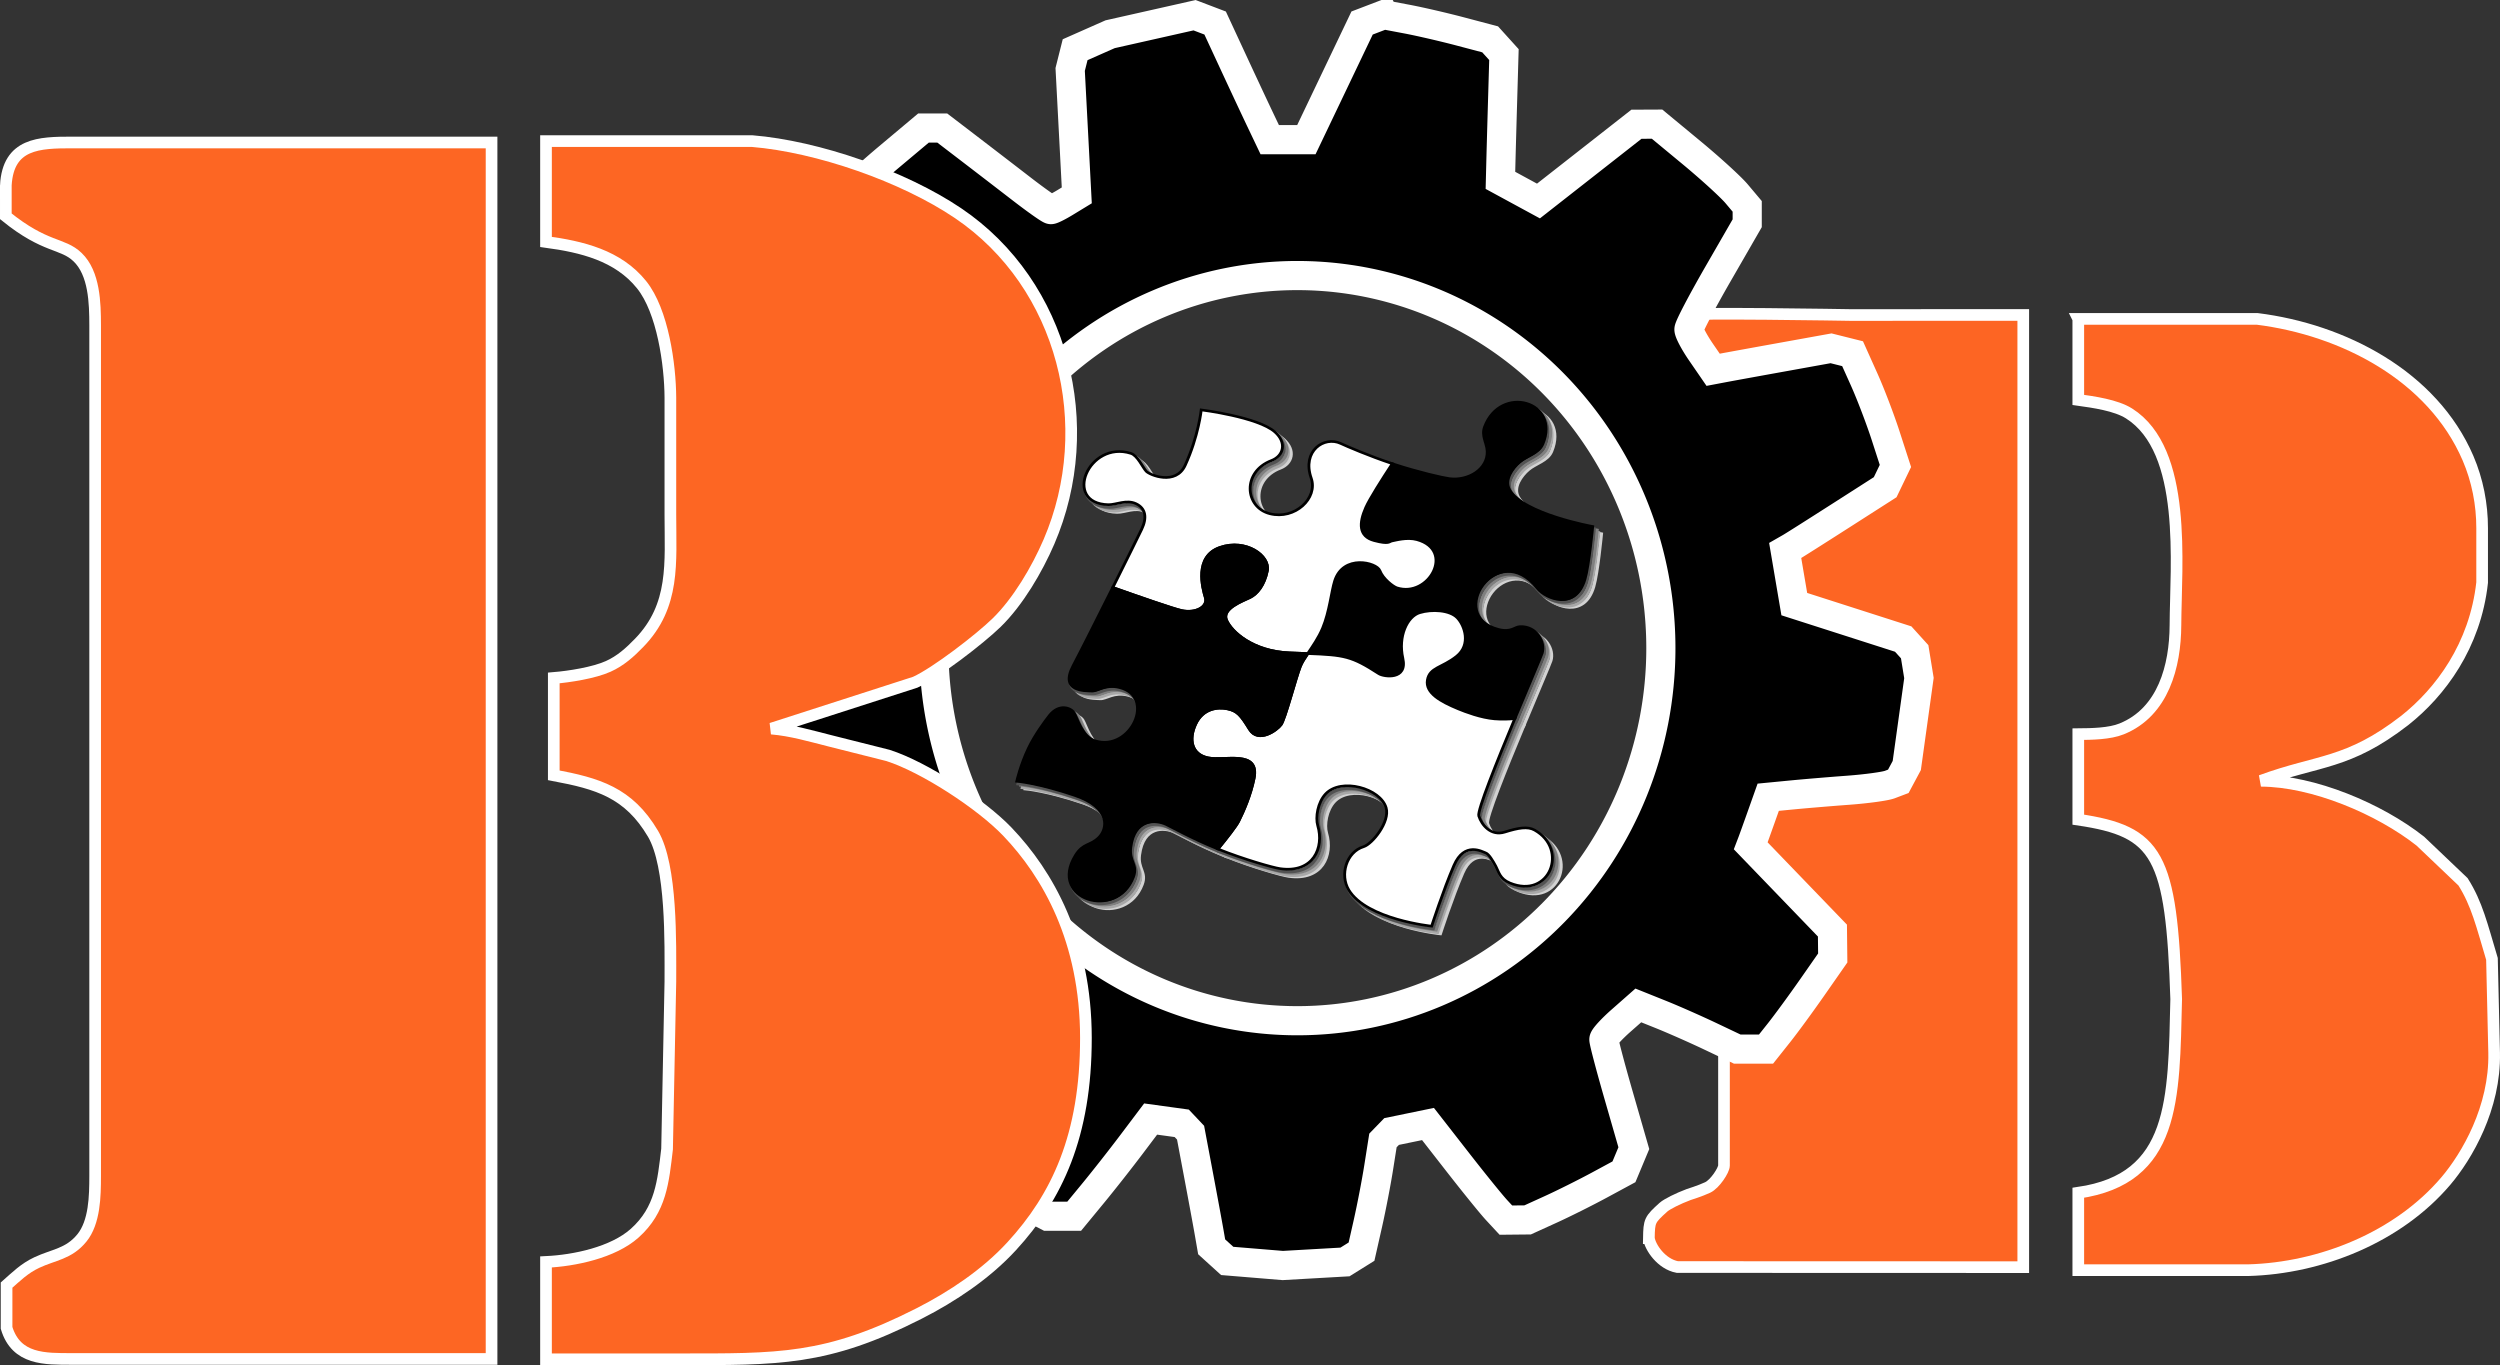 <?xml version="1.0" encoding="UTF-8" standalone="no"?>
<!-- Created with Inkscape (http://www.inkscape.org/) -->

<svg
   xmlns:dc="http://purl.org/dc/elements/1.1/"
   xmlns:cc="http://creativecommons.org/ns#"
   xmlns:rdf="http://www.w3.org/1999/02/22-rdf-syntax-ns#"
   xmlns:svg="http://www.w3.org/2000/svg"
   xmlns="http://www.w3.org/2000/svg"
   xmlns:sodipodi="http://sodipodi.sourceforge.net/DTD/sodipodi-0.dtd"
   xmlns:inkscape="http://www.inkscape.org/namespaces/inkscape"
   sodipodi:docname="BOB_Logo.svg"
   inkscape:version="0.91 r"
   version="1.1"
   id="svg2"
   viewBox="0 0 643.251 351.244"
   height="99.129mm"
   width="181.54mm">
  <rect x="0" y="0" width="643.251" height="351.244" fill="#333333" stroke="none"/>
  <sodipodi:namedview
     inkscape:window-maximized="1"
     inkscape:window-y="0"
     inkscape:window-x="0"
     inkscape:window-height="716"
     inkscape:window-width="1366"
     inkscape:guide-bbox="true"
     showguides="true"
     showgrid="false"
     inkscape:current-layer="layer1"
     inkscape:document-units="px"
     inkscape:cy="449.00883"
     inkscape:cx="449.24113"
     inkscape:zoom="0.50000001"
     inkscape:pageshadow="2"
     inkscape:pageopacity="0"
     borderopacity="1.0"
     bordercolor="#666666"
     pagecolor="#ffffff"
     id="base"
     fit-margin-top="0"
     fit-margin-left="0"
     fit-margin-right="0"
     fit-margin-bottom="0">
    <sodipodi:guide
       id="guide6152"
       orientation="1,0"
       position="858.25,-891.07" />
    <sodipodi:guide
       id="guide6154"
       orientation="0,1"
       position="898.468,-992.157" />
    <sodipodi:guide
       id="guide6168"
       orientation="0,1"
       position="839.772,-893.788" />
    <sodipodi:guide
       id="guide6170"
       orientation="1,0"
       position="762.598,-941.614" />
    <sodipodi:guide
       id="guide6183"
       orientation="1,0"
       position="1111.511,-780.201" />
  </sodipodi:namedview>
  <defs
     id="defs4" />
  <g
     id="layer1"
     inkscape:groupmode="layer"
     inkscape:label="Ebene 1"
     transform="translate(-52.619,-3.526)">
    <g
       id="g4170">
      <g
         id="g6270"
         transform="translate(495.497,-604.886)">
        <path
           inkscape:connector-curvature="0"
           id="Auswahl #11"
           d="m 91.865,690.461 0,20.85 c 3.97,0.56 9.69,1.35 13.07,3.49 15.07,9.53 12,38.81 11.93,54.51 -0.05,10.42 -3.1,22.301 -13.83,26.641 -3.14,1.28 -7.81,1.329 -11.17,1.359 l 0,22 c 20.49,3.027 23.982,8.953 25.191,46.184 -0.617,26.005 -0.278,46.196 -25.191,49.816 l 0,19.92 43.719,0 c 18.66,-0.5 38.56,-8.48 50.84,-22.92 5.419,-6.363 12.744,-18.893 12.441,-33 l -0.561,-24.17 c -2.596,-8.671 -3.856,-14.163 -7.439,-19.83 l -11,-10.48 c -10.53,-8.3 -27.53,-15.48 -41,-15.52 14.8,-5.45 22.28,-4.129 37,-15.529 9.133,-7.231 18.114,-19.182 19.91,-35.471 l 0,-14 c 0.01,-6.16 -1.201,-12.34 -3.631,-18 -9.12,-21.2 -32.109,-33.08 -54.279,-35.85 l -46,0 z"
           style="fill:#fd6523;fill-opacity:1;stroke:#ffffff;stroke-width:3;stroke-miterlimit:4;stroke-dasharray:none;stroke-opacity:1" />
        <path
           sodipodi:nodetypes="ccszsccccscczccccccc"
           inkscape:connector-curvature="0"
           id="path6225-6"
           d="m -18.623,926.992 c 0.079,-4.479 0.191,-4.751 3.747,-7.964 0.87,-0.786 3.784,-2.249 6.477,-3.252 0,0 2.993,-0.931 4.896,-1.824 1.902,-0.893 4.208,-4.473 4.208,-5.647 l 0,-96.353 0,-96.353 -2.104,-2.823 -2.104,-2.823 -4.896,-1.824 c -2.693,-1.003 -5.731,-2.578 -6.751,-3.5 -3.595,-3.205 -3.631,-3.62 -3.529,-7.945 -0.047,-3.697 5.394,-6.44 7.384,-7.201 1.991,-0.761 44.5,-0.015 44.5,-0.015 l 44.5,-0.015 0,122.5 0,122.5 -44.5,-0.015 -44.5,-0.015 c -4.089,-0.762 -7.023,-5.076 -7.328,-7.43 z"
           style="fill:#fd6523;stroke:#ffffff;stroke-width:3;stroke-miterlimit:4;stroke-dasharray:none;stroke-opacity:1" />
      </g>
      <path
         style="opacity:1;fill:#000000;fill-opacity:1;stroke:#ffffff;stroke-width:7.5;stroke-miterlimit:4;stroke-dasharray:none;stroke-dashoffset:0;stroke-opacity:1"
         d="m 408.675,7.311 -2.795,1.068 -2.795,1.068 -7.168,15.008 -7.17,15.008 -4.713,0 -4.711,0 -2.502,-5.25 c -1.375,-2.888 -4.534,-9.64 -7.021,-15.006 l -4.524,-9.756 -2.644,-1.006 -2.647,-1.006 -10.867,2.449 -10.869,2.447 -4.5,1.99 -4.498,1.99 -0.639,2.539 -0.637,2.539 0.85,16.201 0.85,16.201 -3,1.828 c -1.65,1.006 -3.291,1.834 -3.647,1.834 -0.356,0.002 -3.731,-2.377 -7.5,-5.285 -3.769,-2.908 -9.917,-7.633 -13.662,-10.5 l -6.811,-5.211 -2.406,0 -2.406,0 -8.959,7.518 c -4.928,4.135 -10.119,8.893 -11.535,10.576 l -2.574,3.059 0,2.984 0,2.984 8.85,15.334 8.848,15.336 -1.598,2.656 -1.6,2.658 -5,-0.652 c -2.75,-0.359 -9.275,-1.474 -14.5,-2.477 -5.225,-1.002 -11.418,-2.123 -13.764,-2.49 l -4.264,-0.668 -2.736,2.939 -2.736,2.938 -3.221,8.902 c -1.771,4.896 -3.755,10.815 -4.408,13.154 l -1.189,4.254 1.06,2.324 1.059,2.324 10.85,6.84 c 5.968,3.762 13.009,8.206 15.649,9.873 l 4.799,3.031 -0.299,2.998 -0.299,2.998 -18,6.053 -18,6.053 -1.359,2.863 -1.357,2.863 1.525,12.637 1.527,12.637 1.064,2.768 1.065,2.768 2.402,0.914 2.402,0.912 14.365,1.127 c 7.901,0.619 15.49,1.288 16.865,1.486 1.375,0.198 2.794,0.398 3.152,0.443 0.359,0.045 1.114,1.404 1.678,3.021 l 1.025,2.942 -0.678,0.314 c -0.372,0.173 -6.19,6.008 -12.928,12.969 l -12.25,12.654 0,3.402 0,3.4 6.25,9.055 c 3.438,4.98 7.207,10.232 8.377,11.668 l 2.127,2.611 2.65,1.008 2.65,1.008 3.723,-1.373 c 2.047,-0.755 9.288,-3.932 16.09,-7.061 l 12.365,-5.689 2.758,2.641 2.756,2.643 -4.863,16.674 -4.865,16.674 0.51,1.602 c 0.92,2.898 4.826,5.721 15.721,11.357 l 10.75,5.562 3.414,0 3.416,0 4.836,-5.873 c 2.66,-3.229 7.086,-8.856 9.836,-12.504 l 5,-6.633 4,0.551 4,0.551 1.139,1.203 1.137,1.205 2.072,11 c 1.139,6.05 2.359,12.657 2.711,14.684 l 0.641,3.686 2.002,1.815 2.002,1.816 7.148,0.588 7.15,0.59 8,-0.457 8,-0.455 2.129,-1.326 2.129,-1.328 1.65,-7.305 c 0.908,-4.019 2.15,-10.457 2.758,-14.307 l 1.105,-7 1.113,-1.15 1.115,-1.148 4.684,-0.967 4.682,-0.965 7.623,9.779 c 4.192,5.378 8.702,10.943 10.02,12.365 l 2.397,2.586 2.797,-0.029 2.799,-0.027 6,-2.732 c 3.3,-1.503 8.876,-4.288 12.391,-6.188 l 6.391,-3.453 1.27,-3.041 1.272,-3.043 -3.887,-13.494 c -2.138,-7.421 -3.857,-13.942 -3.818,-14.492 0.039,-0.55 2.049,-2.742 4.467,-4.871 l 4.394,-3.871 5.76,2.311 c 3.168,1.27 8.898,3.798 12.732,5.619 l 6.973,3.312 3.693,0 3.695,0 3.334,-4.197 c 1.834,-2.308 5.697,-7.583 8.584,-11.723 l 5.25,-7.527 -0.039,-3.527 -0.037,-3.525 -10.512,-10.904 -10.51,-10.902 0.42,-1.098 c 0.231,-0.603 1.242,-3.417 2.248,-6.252 l 1.83,-5.154 6.049,-0.586 c 3.327,-0.322 9.874,-0.87 14.549,-1.217 4.675,-0.347 9.485,-1.004 10.689,-1.461 l 2.189,-0.83 1.088,-2.033 1.088,-2.033 1.565,-11.256 1.564,-11.254 -0.549,-3.385 -0.549,-3.383 -1.477,-1.631 -1.475,-1.631 -14.012,-4.496 -14.01,-4.494 -1.172,-6.896 -1.17,-6.896 1.363,-0.781 c 0.751,-0.43 6.54,-4.095 12.865,-8.145 l 11.5,-7.363 1.316,-2.734 1.318,-2.734 -2.512,-7.76 c -1.381,-4.267 -3.861,-10.766 -5.51,-14.441 l -3,-6.682 -2.769,-0.695 -2.772,-0.695 -12.535,2.264 c -6.895,1.245 -13.72,2.489 -15.168,2.764 l -2.633,0.5 -3.117,-4.533 c -1.715,-2.492 -3.109,-5.126 -3.109,-5.851 0,-0.726 3.38,-7.168 7.5,-14.318 l 7.49,-13 0,-2.174 0,-2.174 -2.713,-3.225 c -1.493,-1.774 -6.711,-6.535 -11.596,-10.578 l -8.883,-7.35 -2.654,0.012 -2.654,0.014 -12.605,9.877 -12.605,9.875 -4.894,-2.656 -4.894,-2.658 0.125,-4.982 c 0.068,-2.74 0.273,-10.021 0.453,-16.18 l 0.326,-11.197 -1.775,-1.963 -1.775,-1.963 -7.678,-2.029 c -4.222,-1.117 -10.376,-2.542 -13.676,-3.166 l -6,-1.135 z m -22.242,67.115 a 93.529,95.865 0 0 1 93.529,95.865 93.529,95.865 0 0 1 -93.529,95.865 93.529,95.865 0 0 1 -93.529,-95.865 93.529,95.865 0 0 1 93.529,-95.865 z"
         id="path6172"
         inkscape:connector-curvature="0" />
      <path
         d="m 54.119,51.184 c 0.62,-10.81 8.6,-10.99 16.98,-11 0,0 108,0 108,0 0,0 0,313 0,313 0,0 -108,0 -108,0 -6.86,-0.01 -14.31,0.24 -16.79,-8 0,0 0,-11 0,-11 2.5,-2.2 4.57,-4.3 7.79,-5.81 4.35,-2.05 8.19,-2.17 11.57,-6.3 3.33,-4.06 3.42,-10.86 3.43,-15.89 0,0 0,-219 0,-219 -0.01,-5.63 -0.18,-13.34 -4.53,-17.5 -3.9,-3.74 -8.21,-2.22 -18.45,-10.5 0,0 0,-8 0,-8 z"
         id="Auswahl #6"
         inkscape:connector-curvature="0"
         style="fill:#fd6623;fill-opacity:1;stroke:#ffffff;stroke-width:3;stroke-miterlimit:4;stroke-dasharray:none;stroke-opacity:1" />
      <path
         d="m 246.115,39.827 c 16.91,1.392 38.969,9.066 52.989,18.532 27.28,18.412 36.169,54.905 23.42,84.546 -3.05,7.092 -7.97,15.487 -13.51,20.866 -4.27,4.157 -15.54,12.862 -20.91,15.296 l -36.999,11.921 c 5.13,0.431 10.02,1.883 15,3.135 l 15,3.777 c 9.37,2.995 23.98,12.572 30.739,19.644 10.33,10.819 20.167,27.872 20.182,53.04 0.015,25.168 -7.472,40.932 -19.102,53.594 -6.56,7.142 -15.23,12.942 -23.82,17.31 -23.87,12.151 -36.279,11.78 -61.999,11.78 l -33.999,0 0,-25.043 c 7.3,-0.341 17.24,-2.414 22.82,-7.403 6.75,-6.03 7.34,-13.303 8.33,-21.647 l 0.85,-43.074 c 0,-9.867 0.43,-29.751 -4.48,-38.066 -6.29,-10.638 -14.24,-12.902 -25.52,-15.026 l 0,-25.043 c 4.03,-0.331 10.35,-1.332 14,-2.975 3.16,-1.422 5.57,-3.586 7.96,-6.06 9.3,-9.577 8.04,-20.616 8.04,-33.037 l 0,-30.052 c -0.04,-8.525 -1.98,-22.298 -7.39,-29.04 C 211.646,69.228 202.276,67.014 193.106,65.772 l 0,-25.945 z"
         id="Auswahl #7"
         inkscape:connector-curvature="0"
         style="fill:#fd6623;fill-opacity:1;stroke:#ffffff;stroke-width:3.003;stroke-miterlimit:4;stroke-dasharray:none;stroke-opacity:1"
         sodipodi:nodetypes="ccccccccccccsccccccccccsccccc" />
      <g
         transform="matrix(0.184,0,0,0.16,253.815,121.468)"
         id="g6719">
        <g
           transform="matrix(1.065,0.056,-0.002,1.144,-1087.093,-197.76)"
           id="g6425-7-1-2"
           style="stroke:#d2d2d2;stroke-width:4.53;stroke-miterlimit:4;stroke-dasharray:none;stroke-opacity:1">
          <path
             id="path2502-1-2-6"
             style="fill:#000000;fill-opacity:1;stroke:#d2d2d2;stroke-width:4.53;stroke-miterlimit:4;stroke-dasharray:none;stroke-opacity:1"
             d="m 1798.892,164.574 c -8.979,22.395 -9.354,40.925 10.964,45.725 20.359,4.809 19.46,0.279 23.588,-0.666 4.129,-0.945 19.584,-6.634 32.711,-3.391 50.534,12.483 15.845,81.285 -26.072,69.065 -5.014,-1.462 -18.469,-11.828 -22.58,-23.217 -4.105,-11.371 -48.087,-20.927 -59.208,17.598 -4.278,14.818 -6.651,43.312 -15.685,67.024 -5.312,13.942 -13.072,26.095 -19.502,36.658 48.337,-0.333 57.454,0.709 93.385,23.784 6.333,4.067 38.012,7.509 31.432,-23.308 -6.555,-30.699 5.717,-59.005 21.894,-65.066 16.185,-6.063 39.616,-5.698 49.459,4.742 9.861,10.459 18.397,36.822 -0.587,54.06 -18.994,17.248 -35.583,17.235 -38.403,35.478 -2.824,18.276 17.365,29.226 40.312,38.27 9.808,3.866 30.11,11.113 47.873,11.795 9.822,0.378 19.133,-0.497 26.701,-1.658 17.862,-46.993 34.278,-88.88 35.708,-93.898 4.411,-15.48 -7.219,-37.878 -29.223,-35.701 -6.94,0.687 -11.371,9.154 -28.315,5.288 -69.603,-15.879 -1.324,-128.62 50.931,-60.348 11.267,14.72 50.564,29.407 62.618,-15.94 5.317,-20.004 10.001,-74.414 10.001,-74.414 0,0 -91.281,-13.105 -109.169,-46.282 -7.415,-13.753 3.833,-30.705 13.187,-39.714 9.35,-9.006 25.274,-13.535 30.336,-26.896 23.17,-61.159 -55.474,-81.123 -76.511,-20.233 -4.473,12.944 3.005,22.925 3.466,34.118 1.038,25.166 -24.556,43.231 -49.717,40.946 -8.553,-0.777 -40.866,-7.096 -72.46,-16.621 -0.786,-0.237 -1.571,-0.477 -2.356,-0.718 -13.438,22.63 -29.775,51.037 -34.78,63.52 0,0 0,-1e-5 0,-1e-5"
             inkscape:connector-curvature="0" />
          <path
             id="path2504-1-5-44"
             style="fill:#ffffff;fill-opacity:1;stroke:#d2d2d2;stroke-width:4.53;stroke-miterlimit:4;stroke-dasharray:none;stroke-opacity:1"
             d="m 1920.601,441.331 c -22.947,-9.044 -43.136,-19.994 -40.312,-38.27 2.819,-18.243 19.408,-18.23 38.403,-35.478 18.983,-17.238 10.448,-43.601 0.587,-54.06 -9.843,-10.441 -33.275,-10.805 -49.459,-4.742 -16.177,6.06 -28.449,34.366 -21.894,65.066 6.58,30.817 -25.099,27.375 -31.432,23.308 -35.932,-23.075 -45.049,-24.117 -93.385,-23.784 -4.157,6.829 -7.763,13 -9.777,18.542 -5.88,16.184 -19.749,74.785 -25.098,83.022 -5.352,8.242 -29.775,28.242 -41.309,8.801 -11.501,-19.384 -16.084,-25.151 -29.134,-27.479 -13.035,-2.326 -32.237,1.113 -41.704,23.37 -9.484,22.298 -5.124,42.862 16.218,46.687 21.783,3.905 68.226,-15.306 60.596,25.844 -4.462,24.064 -13.536,46.754 -20.154,61.358 -3.201,7.063 -15.342,24.336 -27.047,40.319 33.979,12.851 72.015,22.614 81.501,23.609 44.023,4.619 58.114,-32.318 49.532,-62.745 -3.268,-11.589 -0.117,-32.84 10.257,-45.174 20.582,-24.471 71.984,-11.384 79.409,15.541 5.367,19.465 -18.078,51.843 -29.446,56.141 -22.69,8.579 -31.471,41.191 -19.332,61.834 23.726,40.352 108.889,45.524 108.889,45.524 0,0 15.299,-51.709 29.146,-86.781 13.807,-34.973 37.16,-21.058 41.465,-19.732 4.307,1.327 9.655,10.833 13.463,18.187 3.811,7.362 5.112,17.331 18.542,22.617 52.333,20.598 77.498,-51.062 32.248,-75.968 -9.126,-5.024 -21.472,-2.089 -39.28,4.761 -17.8,6.846 -30.086,-8.098 -33.99,-21.01 -2.206,-7.297 23.687,-77.653 47.07,-139.172 -7.567,1.161 -16.879,2.036 -26.701,1.658 -17.763,-0.682 -38.065,-7.929 -47.873,-11.795 0,0 0,0 0,0"
             inkscape:connector-curvature="0" />
          <path
             id="path2506-4-7-2"
             style="fill:#ffffff;fill-opacity:1;stroke:#d2d2d2;stroke-width:4.53;stroke-miterlimit:4;stroke-dasharray:none;stroke-opacity:1"
             d="m 1727.162,126.586 c 9.22,27.721 -21.307,60 -54.205,52.673 -33.095,-7.371 -36.723,-57.159 2.153,-74.901 15.501,-7.075 20.478,-25.69 4.401,-40.216 -22.24,-20.095 -96.902,-26.398 -96.902,-26.398 0,0 -3.543,37.116 -20.923,78.81 -12.339,29.602 -46.476,16.045 -51.103,11.027 -4.624,-5.014 -11.422,-21.67 -20.265,-24.216 -55.652,-16.024 -90.188,74.928 -29.31,73.57 10.08,-0.225 23.832,-8.887 36.327,-3.133 12.514,5.762 14.709,18.573 7.377,35.508 -3.49,8.062 -19.686,44.04 -37.717,83.729 35.093,11.612 79.729,26.048 90.483,27.997 18.421,3.339 34.793,-6.848 31.08,-19.767 -3.706,-12.898 -15.202,-56.918 19.044,-71.391 34.272,-14.483 65.954,8.619 62.19,29.43 -3.772,20.854 -13.359,33.59 -22.58,38.922 -9.221,5.332 -37.508,17.374 -30.886,33.34 6.638,16.001 34.578,42.198 82.754,41.97 8.994,-0.043 16.93,-0.121 24.029,-0.17 6.43,-10.563 14.191,-22.715 19.502,-36.658 9.034,-23.712 11.407,-52.206 15.685,-67.024 11.122,-38.525 55.104,-28.969 59.208,-17.598 4.111,11.389 17.566,21.755 22.58,23.217 41.917,12.22 76.606,-56.581 26.072,-69.065 -13.127,-3.243 -28.582,2.446 -32.711,3.391 -4.128,0.945 -3.23,5.475 -23.588,0.666 -20.319,-4.8 -19.944,-23.33 -10.964,-45.725 5.005,-12.483 21.342,-40.89 34.78,-63.52 -30.424,-9.336 -59.643,-21.396 -67.96,-25.115 -21.644,-9.679 -51.103,12.91 -38.55,50.647 0,0 0,0 0,0"
             inkscape:connector-curvature="0" />
          <path
             id="path2508-3-3-2"
             style="fill:#000000;fill-opacity:1;stroke:#d2d2d2;stroke-width:4.53;stroke-miterlimit:4;stroke-dasharray:none;stroke-opacity:1"
             d="m 1652.9,552.158 c 7.63,-41.15 -38.813,-21.94 -60.596,-25.844 -21.342,-3.825 -25.702,-24.389 -16.218,-46.687 9.467,-22.258 28.669,-25.696 41.704,-23.37 13.05,2.328 17.633,8.095 29.134,27.479 11.534,19.441 35.958,-0.56 41.309,-8.801 5.349,-8.237 19.218,-66.838 25.098,-83.022 2.014,-5.542 5.619,-11.713 9.777,-18.542 -7.098,0.049 -15.035,0.127 -24.029,0.17 -48.176,0.228 -76.116,-25.969 -82.754,-41.97 -6.622,-15.966 21.665,-28.008 30.886,-33.34 9.221,-5.332 18.808,-18.068 22.58,-38.922 3.765,-20.811 -27.918,-43.913 -62.19,-29.43 -34.246,14.473 -22.751,58.493 -19.044,71.391 3.713,12.919 -12.66,23.106 -31.08,19.767 -10.754,-1.949 -55.39,-16.385 -90.483,-27.997 -19.95,43.912 -42.161,92.397 -51.803,112.436 -18.428,38.298 16.461,34.318 24.216,34.517 7.76,0.199 17.629,-10.914 36.625,-6.748 48.432,10.622 14.913,89.447 -31.53,76.534 -17.385,-4.834 -23.944,-31.456 -27.98,-38.155 -4.031,-6.692 -19.483,-12.536 -32.281,5.313 -5.521,7.7 -19.342,28.535 -27.47,47.231 -10.747,24.721 -15.356,47.377 -15.356,47.377 0,0 28.209,1.151 76.077,16.18 48.106,15.104 43.206,45.173 31.771,57.678 -11.441,12.512 -20.502,8.525 -30.542,26.5 -35.991,64.44 54.775,89.131 76.113,26.464 5.983,-17.573 -5.997,-21.311 -3.599,-41.355 4.936,-41.27 32.661,-40.321 46.141,-34.425 6.559,2.868 34.431,18.298 66.793,30.672 0.508,0.194 1.02,0.385 1.529,0.578 11.705,-15.983 23.846,-33.256 27.047,-40.319 6.617,-14.605 15.692,-37.294 20.154,-61.358 0,0 0,4e-5 0,4e-5"
             inkscape:connector-curvature="0" />
        </g>
        <g
           transform="matrix(1.065,0.056,-0.002,1.144,-1091.093,-199.76)"
           id="g6425-7-1-8"
           style="stroke:#a8a8a8;stroke-width:4.53;stroke-miterlimit:4;stroke-dasharray:none;stroke-opacity:1">
          <path
             id="path2502-1-2-1"
             style="fill:#000000;fill-opacity:1;stroke:#a8a8a8;stroke-width:4.53;stroke-miterlimit:4;stroke-dasharray:none;stroke-opacity:1"
             d="m 1798.892,164.574 c -8.979,22.395 -9.354,40.925 10.964,45.725 20.359,4.809 19.46,0.279 23.588,-0.666 4.129,-0.945 19.584,-6.634 32.711,-3.391 50.534,12.483 15.845,81.285 -26.072,69.065 -5.014,-1.462 -18.469,-11.828 -22.58,-23.217 -4.105,-11.371 -48.087,-20.927 -59.208,17.598 -4.278,14.818 -6.651,43.312 -15.685,67.024 -5.312,13.942 -13.072,26.095 -19.502,36.658 48.337,-0.333 57.454,0.709 93.385,23.784 6.333,4.067 38.012,7.509 31.432,-23.308 -6.555,-30.699 5.717,-59.005 21.894,-65.066 16.185,-6.063 39.616,-5.698 49.459,4.742 9.861,10.459 18.397,36.822 -0.587,54.06 -18.994,17.248 -35.583,17.235 -38.403,35.478 -2.824,18.276 17.365,29.226 40.312,38.27 9.808,3.866 30.11,11.113 47.873,11.795 9.822,0.378 19.133,-0.497 26.701,-1.658 17.862,-46.993 34.278,-88.88 35.708,-93.898 4.411,-15.48 -7.219,-37.878 -29.223,-35.701 -6.94,0.687 -11.371,9.154 -28.315,5.288 -69.603,-15.879 -1.324,-128.62 50.931,-60.348 11.267,14.72 50.564,29.407 62.618,-15.94 5.317,-20.004 10.001,-74.414 10.001,-74.414 0,0 -91.281,-13.105 -109.169,-46.282 -7.415,-13.753 3.833,-30.705 13.187,-39.714 9.35,-9.006 25.274,-13.535 30.336,-26.896 23.17,-61.159 -55.474,-81.123 -76.511,-20.233 -4.473,12.944 3.005,22.925 3.466,34.118 1.038,25.166 -24.556,43.231 -49.717,40.946 -8.553,-0.777 -40.866,-7.096 -72.46,-16.621 -0.786,-0.237 -1.571,-0.477 -2.356,-0.718 -13.438,22.63 -29.775,51.037 -34.78,63.52 0,0 0,-1e-5 0,-1e-5"
             inkscape:connector-curvature="0" />
          <path
             id="path2504-1-5-4"
             style="fill:#ffffff;fill-opacity:1;stroke:#a8a8a8;stroke-width:4.53;stroke-miterlimit:4;stroke-dasharray:none;stroke-opacity:1"
             d="m 1920.601,441.331 c -22.947,-9.044 -43.136,-19.994 -40.312,-38.27 2.819,-18.243 19.408,-18.23 38.403,-35.478 18.983,-17.238 10.448,-43.601 0.587,-54.06 -9.843,-10.441 -33.275,-10.805 -49.459,-4.742 -16.177,6.06 -28.449,34.366 -21.894,65.066 6.58,30.817 -25.099,27.375 -31.432,23.308 -35.932,-23.075 -45.049,-24.117 -93.385,-23.784 -4.157,6.829 -7.763,13 -9.777,18.542 -5.88,16.184 -19.749,74.785 -25.098,83.022 -5.352,8.242 -29.775,28.242 -41.309,8.801 -11.501,-19.384 -16.084,-25.151 -29.134,-27.479 -13.035,-2.326 -32.237,1.113 -41.704,23.37 -9.484,22.298 -5.124,42.862 16.218,46.687 21.783,3.905 68.226,-15.306 60.596,25.844 -4.462,24.064 -13.536,46.754 -20.154,61.358 -3.201,7.063 -15.342,24.336 -27.047,40.319 33.979,12.851 72.015,22.614 81.501,23.609 44.023,4.619 58.114,-32.318 49.532,-62.745 -3.268,-11.589 -0.117,-32.84 10.257,-45.174 20.582,-24.471 71.984,-11.384 79.409,15.541 5.367,19.465 -18.078,51.843 -29.446,56.141 -22.69,8.579 -31.471,41.191 -19.332,61.834 23.726,40.352 108.889,45.524 108.889,45.524 0,0 15.299,-51.709 29.146,-86.781 13.807,-34.973 37.16,-21.058 41.465,-19.732 4.307,1.327 9.655,10.833 13.463,18.187 3.811,7.362 5.112,17.331 18.542,22.617 52.333,20.598 77.498,-51.062 32.248,-75.968 -9.126,-5.024 -21.472,-2.089 -39.28,4.761 -17.8,6.846 -30.086,-8.098 -33.99,-21.01 -2.206,-7.297 23.687,-77.653 47.07,-139.172 -7.567,1.161 -16.879,2.036 -26.701,1.658 -17.763,-0.682 -38.065,-7.929 -47.873,-11.795 0,0 0,0 0,0"
             inkscape:connector-curvature="0" />
          <path
             id="path2506-4-7-0"
             style="fill:#ffffff;fill-opacity:1;stroke:#a8a8a8;stroke-width:4.53;stroke-miterlimit:4;stroke-dasharray:none;stroke-opacity:1"
             d="m 1727.162,126.586 c 9.22,27.721 -21.307,60 -54.205,52.673 -33.095,-7.371 -36.723,-57.159 2.153,-74.901 15.501,-7.075 20.478,-25.69 4.401,-40.216 -22.24,-20.095 -96.902,-26.398 -96.902,-26.398 0,0 -3.543,37.116 -20.923,78.81 -12.339,29.602 -46.476,16.045 -51.103,11.027 -4.624,-5.014 -11.422,-21.67 -20.265,-24.216 -55.652,-16.024 -90.188,74.928 -29.31,73.57 10.08,-0.225 23.832,-8.887 36.327,-3.133 12.514,5.762 14.709,18.573 7.377,35.508 -3.49,8.062 -19.686,44.04 -37.717,83.729 35.093,11.612 79.729,26.048 90.483,27.997 18.421,3.339 34.793,-6.848 31.08,-19.767 -3.706,-12.898 -15.202,-56.918 19.044,-71.391 34.272,-14.483 65.954,8.619 62.19,29.43 -3.772,20.854 -13.359,33.59 -22.58,38.922 -9.221,5.332 -37.508,17.374 -30.886,33.34 6.638,16.001 34.578,42.198 82.754,41.97 8.994,-0.043 16.93,-0.121 24.029,-0.17 6.43,-10.563 14.191,-22.715 19.502,-36.658 9.034,-23.712 11.407,-52.206 15.685,-67.024 11.122,-38.525 55.104,-28.969 59.208,-17.598 4.111,11.389 17.566,21.755 22.58,23.217 41.917,12.22 76.606,-56.581 26.072,-69.065 -13.127,-3.243 -28.582,2.446 -32.711,3.391 -4.128,0.945 -3.23,5.475 -23.588,0.666 -20.319,-4.8 -19.944,-23.33 -10.964,-45.725 5.005,-12.483 21.342,-40.89 34.78,-63.52 -30.424,-9.336 -59.643,-21.396 -67.96,-25.115 -21.644,-9.679 -51.103,12.91 -38.55,50.647 0,0 0,0 0,0"
             inkscape:connector-curvature="0" />
          <path
             id="path2508-3-3-5"
             style="fill:#000000;fill-opacity:1;stroke:#a8a8a8;stroke-width:4.53;stroke-miterlimit:4;stroke-dasharray:none;stroke-opacity:1"
             d="m 1652.9,552.158 c 7.63,-41.15 -38.813,-21.94 -60.596,-25.844 -21.342,-3.825 -25.702,-24.389 -16.218,-46.687 9.467,-22.258 28.669,-25.696 41.704,-23.37 13.05,2.328 17.633,8.095 29.134,27.479 11.534,19.441 35.958,-0.56 41.309,-8.801 5.349,-8.237 19.218,-66.838 25.098,-83.022 2.014,-5.542 5.619,-11.713 9.777,-18.542 -7.098,0.049 -15.035,0.127 -24.029,0.17 -48.176,0.228 -76.116,-25.969 -82.754,-41.97 -6.622,-15.966 21.665,-28.008 30.886,-33.34 9.221,-5.332 18.808,-18.068 22.58,-38.922 3.765,-20.811 -27.918,-43.913 -62.19,-29.43 -34.246,14.473 -22.751,58.493 -19.044,71.391 3.713,12.919 -12.66,23.106 -31.08,19.767 -10.754,-1.949 -55.39,-16.385 -90.483,-27.997 -19.95,43.912 -42.161,92.397 -51.803,112.436 -18.428,38.298 16.461,34.318 24.216,34.517 7.76,0.199 17.629,-10.914 36.625,-6.748 48.432,10.622 14.913,89.447 -31.53,76.534 -17.385,-4.834 -23.944,-31.456 -27.98,-38.155 -4.031,-6.692 -19.483,-12.536 -32.281,5.313 -5.521,7.7 -19.342,28.535 -27.47,47.231 -10.747,24.721 -15.356,47.377 -15.356,47.377 0,0 28.209,1.151 76.077,16.18 48.106,15.104 43.206,45.173 31.771,57.678 -11.441,12.512 -20.502,8.525 -30.542,26.5 -35.991,64.44 54.775,89.131 76.113,26.464 5.983,-17.573 -5.997,-21.311 -3.599,-41.355 4.936,-41.27 32.661,-40.321 46.141,-34.425 6.559,2.868 34.431,18.298 66.793,30.672 0.508,0.194 1.02,0.385 1.529,0.578 11.705,-15.983 23.846,-33.256 27.047,-40.319 6.617,-14.605 15.692,-37.294 20.154,-61.358 0,0 0,4e-5 0,4e-5"
             inkscape:connector-curvature="0" />
        </g>
        <g
           transform="matrix(1.065,0.056,-0.002,1.144,-1093.093,-203.76)"
           id="g6425-7-1"
           style="stroke:#808080;stroke-width:4.53;stroke-miterlimit:4;stroke-dasharray:none;stroke-opacity:1">
          <path
             id="path2502-1-2"
             style="fill:#000000;fill-opacity:1;stroke:#808080;stroke-width:4.53;stroke-miterlimit:4;stroke-dasharray:none;stroke-opacity:1"
             d="m 1798.892,164.574 c -8.979,22.395 -9.354,40.925 10.964,45.725 20.359,4.809 19.46,0.279 23.588,-0.666 4.129,-0.945 19.584,-6.634 32.711,-3.391 50.534,12.483 15.845,81.285 -26.072,69.065 -5.014,-1.462 -18.469,-11.828 -22.58,-23.217 -4.105,-11.371 -48.087,-20.927 -59.208,17.598 -4.278,14.818 -6.651,43.312 -15.685,67.024 -5.312,13.942 -13.072,26.095 -19.502,36.658 48.337,-0.333 57.454,0.709 93.385,23.784 6.333,4.067 38.012,7.509 31.432,-23.308 -6.555,-30.699 5.717,-59.005 21.894,-65.066 16.185,-6.063 39.616,-5.698 49.459,4.742 9.861,10.459 18.397,36.822 -0.587,54.06 -18.994,17.248 -35.583,17.235 -38.403,35.478 -2.824,18.276 17.365,29.226 40.312,38.27 9.808,3.866 30.11,11.113 47.873,11.795 9.822,0.378 19.133,-0.497 26.701,-1.658 17.862,-46.993 34.278,-88.88 35.708,-93.898 4.411,-15.48 -7.219,-37.878 -29.223,-35.701 -6.94,0.687 -11.371,9.154 -28.315,5.288 -69.603,-15.879 -1.324,-128.62 50.931,-60.348 11.267,14.72 50.564,29.407 62.618,-15.94 5.317,-20.004 10.001,-74.414 10.001,-74.414 0,0 -91.281,-13.105 -109.169,-46.282 -7.415,-13.753 3.833,-30.705 13.187,-39.714 9.35,-9.006 25.274,-13.535 30.336,-26.896 23.17,-61.159 -55.474,-81.123 -76.511,-20.233 -4.473,12.944 3.005,22.925 3.466,34.118 1.038,25.166 -24.556,43.231 -49.717,40.946 -8.553,-0.777 -40.866,-7.096 -72.46,-16.621 -0.786,-0.237 -1.571,-0.477 -2.356,-0.718 -13.438,22.63 -29.775,51.037 -34.78,63.52 0,0 0,-1e-5 0,-1e-5"
             inkscape:connector-curvature="0" />
          <path
             id="path2504-1-5"
             style="fill:#ffffff;fill-opacity:1;stroke:#808080;stroke-width:4.53;stroke-miterlimit:4;stroke-dasharray:none;stroke-opacity:1"
             d="m 1920.601,441.331 c -22.947,-9.044 -43.136,-19.994 -40.312,-38.27 2.819,-18.243 19.408,-18.23 38.403,-35.478 18.983,-17.238 10.448,-43.601 0.587,-54.06 -9.843,-10.441 -33.275,-10.805 -49.459,-4.742 -16.177,6.06 -28.449,34.366 -21.894,65.066 6.58,30.817 -25.099,27.375 -31.432,23.308 -35.932,-23.075 -45.049,-24.117 -93.385,-23.784 -4.157,6.829 -7.763,13 -9.777,18.542 -5.88,16.184 -19.749,74.785 -25.098,83.022 -5.352,8.242 -29.775,28.242 -41.309,8.801 -11.501,-19.384 -16.084,-25.151 -29.134,-27.479 -13.035,-2.326 -32.237,1.113 -41.704,23.37 -9.484,22.298 -5.124,42.862 16.218,46.687 21.783,3.905 68.226,-15.306 60.596,25.844 -4.462,24.064 -13.536,46.754 -20.154,61.358 -3.201,7.063 -15.342,24.336 -27.047,40.319 33.979,12.851 72.015,22.614 81.501,23.609 44.023,4.619 58.114,-32.318 49.532,-62.745 -3.268,-11.589 -0.117,-32.84 10.257,-45.174 20.582,-24.471 71.984,-11.384 79.409,15.541 5.367,19.465 -18.078,51.843 -29.446,56.141 -22.69,8.579 -31.471,41.191 -19.332,61.834 23.726,40.352 108.889,45.524 108.889,45.524 0,0 15.299,-51.709 29.146,-86.781 13.807,-34.973 37.16,-21.058 41.465,-19.732 4.307,1.327 9.655,10.833 13.463,18.187 3.811,7.362 5.112,17.331 18.542,22.617 52.333,20.598 77.498,-51.062 32.248,-75.968 -9.126,-5.024 -21.472,-2.089 -39.28,4.761 -17.8,6.846 -30.086,-8.098 -33.99,-21.01 -2.206,-7.297 23.687,-77.653 47.07,-139.172 -7.567,1.161 -16.879,2.036 -26.701,1.658 -17.763,-0.682 -38.065,-7.929 -47.873,-11.795 0,0 0,0 0,0"
             inkscape:connector-curvature="0" />
          <path
             id="path2506-4-7"
             style="fill:#ffffff;fill-opacity:1;stroke:#808080;stroke-width:4.53;stroke-miterlimit:4;stroke-dasharray:none;stroke-opacity:1"
             d="m 1727.162,126.586 c 9.22,27.721 -21.307,60 -54.205,52.673 -33.095,-7.371 -36.723,-57.159 2.153,-74.901 15.501,-7.075 20.478,-25.69 4.401,-40.216 -22.24,-20.095 -96.902,-26.398 -96.902,-26.398 0,0 -3.543,37.116 -20.923,78.81 -12.339,29.602 -46.476,16.045 -51.103,11.027 -4.624,-5.014 -11.422,-21.67 -20.265,-24.216 -55.652,-16.024 -90.188,74.928 -29.31,73.57 10.08,-0.225 23.832,-8.887 36.327,-3.133 12.514,5.762 14.709,18.573 7.377,35.508 -3.49,8.062 -19.686,44.04 -37.717,83.729 35.093,11.612 79.729,26.048 90.483,27.997 18.421,3.339 34.793,-6.848 31.08,-19.767 -3.706,-12.898 -15.202,-56.918 19.044,-71.391 34.272,-14.483 65.954,8.619 62.19,29.43 -3.772,20.854 -13.359,33.59 -22.58,38.922 -9.221,5.332 -37.508,17.374 -30.886,33.34 6.638,16.001 34.578,42.198 82.754,41.97 8.994,-0.043 16.93,-0.121 24.029,-0.17 6.43,-10.563 14.191,-22.715 19.502,-36.658 9.034,-23.712 11.407,-52.206 15.685,-67.024 11.122,-38.525 55.104,-28.969 59.208,-17.598 4.111,11.389 17.566,21.755 22.58,23.217 41.917,12.22 76.606,-56.581 26.072,-69.065 -13.127,-3.243 -28.582,2.446 -32.711,3.391 -4.128,0.945 -3.23,5.475 -23.588,0.666 -20.319,-4.8 -19.944,-23.33 -10.964,-45.725 5.005,-12.483 21.342,-40.89 34.78,-63.52 -30.424,-9.336 -59.643,-21.396 -67.96,-25.115 -21.644,-9.679 -51.103,12.91 -38.55,50.647 0,0 0,0 0,0"
             inkscape:connector-curvature="0" />
          <path
             id="path2508-3-3"
             style="fill:#000000;fill-opacity:1;stroke:#808080;stroke-width:4.53;stroke-miterlimit:4;stroke-dasharray:none;stroke-opacity:1"
             d="m 1652.9,552.158 c 7.63,-41.15 -38.813,-21.94 -60.596,-25.844 -21.342,-3.825 -25.702,-24.389 -16.218,-46.687 9.467,-22.258 28.669,-25.696 41.704,-23.37 13.05,2.328 17.633,8.095 29.134,27.479 11.534,19.441 35.958,-0.56 41.309,-8.801 5.349,-8.237 19.218,-66.838 25.098,-83.022 2.014,-5.542 5.619,-11.713 9.777,-18.542 -7.098,0.049 -15.035,0.127 -24.029,0.17 -48.176,0.228 -76.116,-25.969 -82.754,-41.97 -6.622,-15.966 21.665,-28.008 30.886,-33.34 9.221,-5.332 18.808,-18.068 22.58,-38.922 3.765,-20.811 -27.918,-43.913 -62.19,-29.43 -34.246,14.473 -22.751,58.493 -19.044,71.391 3.713,12.919 -12.66,23.106 -31.08,19.767 -10.754,-1.949 -55.39,-16.385 -90.483,-27.997 -19.95,43.912 -42.161,92.397 -51.803,112.436 -18.428,38.298 16.461,34.318 24.216,34.517 7.76,0.199 17.629,-10.914 36.625,-6.748 48.432,10.622 14.913,89.447 -31.53,76.534 -17.385,-4.834 -23.944,-31.456 -27.98,-38.155 -4.031,-6.692 -19.483,-12.536 -32.281,5.313 -5.521,7.7 -19.342,28.535 -27.47,47.231 -10.747,24.721 -15.356,47.377 -15.356,47.377 0,0 28.209,1.151 76.077,16.18 48.106,15.104 43.206,45.173 31.771,57.678 -11.441,12.512 -20.502,8.525 -30.542,26.5 -35.991,64.44 54.775,89.131 76.113,26.464 5.983,-17.573 -5.997,-21.311 -3.599,-41.355 4.936,-41.27 32.661,-40.321 46.141,-34.425 6.559,2.868 34.431,18.298 66.793,30.672 0.508,0.194 1.02,0.385 1.529,0.578 11.705,-15.983 23.846,-33.256 27.047,-40.319 6.617,-14.605 15.692,-37.294 20.154,-61.358 0,0 0,4e-5 0,4e-5"
             inkscape:connector-curvature="0" />
        </g>
        <g
           transform="matrix(1.065,0.056,-0.002,1.144,-1097.093,-205.76)"
           id="g6425-7"
           style="stroke:#535353;stroke-width:4.53;stroke-miterlimit:4;stroke-dasharray:none;stroke-opacity:1">
          <path
             id="path2502-1"
             style="fill:#000000;fill-opacity:1;stroke:#535353;stroke-width:4.53;stroke-miterlimit:4;stroke-dasharray:none;stroke-opacity:1"
             d="m 1798.892,164.574 c -8.979,22.395 -9.354,40.925 10.964,45.725 20.359,4.809 19.46,0.279 23.588,-0.666 4.129,-0.945 19.584,-6.634 32.711,-3.391 50.534,12.483 15.845,81.285 -26.072,69.065 -5.014,-1.462 -18.469,-11.828 -22.58,-23.217 -4.105,-11.371 -48.087,-20.927 -59.208,17.598 -4.278,14.818 -6.651,43.312 -15.685,67.024 -5.312,13.942 -13.072,26.095 -19.502,36.658 48.337,-0.333 57.454,0.709 93.385,23.784 6.333,4.067 38.012,7.509 31.432,-23.308 -6.555,-30.699 5.717,-59.005 21.894,-65.066 16.185,-6.063 39.616,-5.698 49.459,4.742 9.861,10.459 18.397,36.822 -0.587,54.06 -18.994,17.248 -35.583,17.235 -38.403,35.478 -2.824,18.276 17.365,29.226 40.312,38.27 9.808,3.866 30.11,11.113 47.873,11.795 9.822,0.378 19.133,-0.497 26.701,-1.658 17.862,-46.993 34.278,-88.88 35.708,-93.898 4.411,-15.48 -7.219,-37.878 -29.223,-35.701 -6.94,0.687 -11.371,9.154 -28.315,5.288 -69.603,-15.879 -1.324,-128.62 50.931,-60.348 11.267,14.72 50.564,29.407 62.618,-15.94 5.317,-20.004 10.001,-74.414 10.001,-74.414 0,0 -91.281,-13.105 -109.169,-46.282 -7.415,-13.753 3.833,-30.705 13.187,-39.714 9.35,-9.006 25.274,-13.535 30.336,-26.896 23.17,-61.159 -55.474,-81.123 -76.511,-20.233 -4.473,12.944 3.005,22.925 3.466,34.118 1.038,25.166 -24.556,43.231 -49.717,40.946 -8.553,-0.777 -40.866,-7.096 -72.46,-16.621 -0.786,-0.237 -1.571,-0.477 -2.356,-0.718 -13.438,22.63 -29.775,51.037 -34.78,63.52 0,0 0,-1e-5 0,-1e-5"
             inkscape:connector-curvature="0" />
          <path
             id="path2504-1"
             style="fill:#ffffff;fill-opacity:1;stroke:#535353;stroke-width:4.53;stroke-miterlimit:4;stroke-dasharray:none;stroke-opacity:1"
             d="m 1920.601,441.331 c -22.947,-9.044 -43.136,-19.994 -40.312,-38.27 2.819,-18.243 19.408,-18.23 38.403,-35.478 18.983,-17.238 10.448,-43.601 0.587,-54.06 -9.843,-10.441 -33.275,-10.805 -49.459,-4.742 -16.177,6.06 -28.449,34.366 -21.894,65.066 6.58,30.817 -25.099,27.375 -31.432,23.308 -35.932,-23.075 -45.049,-24.117 -93.385,-23.784 -4.157,6.829 -7.763,13 -9.777,18.542 -5.88,16.184 -19.749,74.785 -25.098,83.022 -5.352,8.242 -29.775,28.242 -41.309,8.801 -11.501,-19.384 -16.084,-25.151 -29.134,-27.479 -13.035,-2.326 -32.237,1.113 -41.704,23.37 -9.484,22.298 -5.124,42.862 16.218,46.687 21.783,3.905 68.226,-15.306 60.596,25.844 -4.462,24.064 -13.536,46.754 -20.154,61.358 -3.201,7.063 -15.342,24.336 -27.047,40.319 33.979,12.851 72.015,22.614 81.501,23.609 44.023,4.619 58.114,-32.318 49.532,-62.745 -3.268,-11.589 -0.117,-32.84 10.257,-45.174 20.582,-24.471 71.984,-11.384 79.409,15.541 5.367,19.465 -18.078,51.843 -29.446,56.141 -22.69,8.579 -31.471,41.191 -19.332,61.834 23.726,40.352 108.889,45.524 108.889,45.524 0,0 15.299,-51.709 29.146,-86.781 13.807,-34.973 37.16,-21.058 41.465,-19.732 4.307,1.327 9.655,10.833 13.463,18.187 3.811,7.362 5.112,17.331 18.542,22.617 52.333,20.598 77.498,-51.062 32.248,-75.968 -9.126,-5.024 -21.472,-2.089 -39.28,4.761 -17.8,6.846 -30.086,-8.098 -33.99,-21.01 -2.206,-7.297 23.687,-77.653 47.07,-139.172 -7.567,1.161 -16.879,2.036 -26.701,1.658 -17.763,-0.682 -38.065,-7.929 -47.873,-11.795 0,0 0,0 0,0"
             inkscape:connector-curvature="0" />
          <path
             id="path2506-4"
             style="fill:#ffffff;fill-opacity:1;stroke:#535353;stroke-width:4.53;stroke-miterlimit:4;stroke-dasharray:none;stroke-opacity:1"
             d="m 1727.162,126.586 c 9.22,27.721 -21.307,60 -54.205,52.673 -33.095,-7.371 -36.723,-57.159 2.153,-74.901 15.501,-7.075 20.478,-25.69 4.401,-40.216 -22.24,-20.095 -96.902,-26.398 -96.902,-26.398 0,0 -3.543,37.116 -20.923,78.81 -12.339,29.602 -46.476,16.045 -51.103,11.027 -4.624,-5.014 -11.422,-21.67 -20.265,-24.216 -55.652,-16.024 -90.188,74.928 -29.31,73.57 10.08,-0.225 23.832,-8.887 36.327,-3.133 12.514,5.762 14.709,18.573 7.377,35.508 -3.49,8.062 -19.686,44.04 -37.717,83.729 35.093,11.612 79.729,26.048 90.483,27.997 18.421,3.339 34.793,-6.848 31.08,-19.767 -3.706,-12.898 -15.202,-56.918 19.044,-71.391 34.272,-14.483 65.954,8.619 62.19,29.43 -3.772,20.854 -13.359,33.59 -22.58,38.922 -9.221,5.332 -37.508,17.374 -30.886,33.34 6.638,16.001 34.578,42.198 82.754,41.97 8.994,-0.043 16.93,-0.121 24.029,-0.17 6.43,-10.563 14.191,-22.715 19.502,-36.658 9.034,-23.712 11.407,-52.206 15.685,-67.024 11.122,-38.525 55.104,-28.969 59.208,-17.598 4.111,11.389 17.566,21.755 22.58,23.217 41.917,12.22 76.606,-56.581 26.072,-69.065 -13.127,-3.243 -28.582,2.446 -32.711,3.391 -4.128,0.945 -3.23,5.475 -23.588,0.666 -20.319,-4.8 -19.944,-23.33 -10.964,-45.725 5.005,-12.483 21.342,-40.89 34.78,-63.52 -30.424,-9.336 -59.643,-21.396 -67.96,-25.115 -21.644,-9.679 -51.103,12.91 -38.55,50.647 0,0 0,0 0,0"
             inkscape:connector-curvature="0" />
          <path
             id="path2508-3"
             style="fill:#000000;fill-opacity:1;stroke:#535353;stroke-width:4.53;stroke-miterlimit:4;stroke-dasharray:none;stroke-opacity:1"
             d="m 1652.9,552.158 c 7.63,-41.15 -38.813,-21.94 -60.596,-25.844 -21.342,-3.825 -25.702,-24.389 -16.218,-46.687 9.467,-22.258 28.669,-25.696 41.704,-23.37 13.05,2.328 17.633,8.095 29.134,27.479 11.534,19.441 35.958,-0.56 41.309,-8.801 5.349,-8.237 19.218,-66.838 25.098,-83.022 2.014,-5.542 5.619,-11.713 9.777,-18.542 -7.098,0.049 -15.035,0.127 -24.029,0.17 -48.176,0.228 -76.116,-25.969 -82.754,-41.97 -6.622,-15.966 21.665,-28.008 30.886,-33.34 9.221,-5.332 18.808,-18.068 22.58,-38.922 3.765,-20.811 -27.918,-43.913 -62.19,-29.43 -34.246,14.473 -22.751,58.493 -19.044,71.391 3.713,12.919 -12.66,23.106 -31.08,19.767 -10.754,-1.949 -55.39,-16.385 -90.483,-27.997 -19.95,43.912 -42.161,92.397 -51.803,112.436 -18.428,38.298 16.461,34.318 24.216,34.517 7.76,0.199 17.629,-10.914 36.625,-6.748 48.432,10.622 14.913,89.447 -31.53,76.534 -17.385,-4.834 -23.944,-31.456 -27.98,-38.155 -4.031,-6.692 -19.483,-12.536 -32.281,5.313 -5.521,7.7 -19.342,28.535 -27.47,47.231 -10.747,24.721 -15.356,47.377 -15.356,47.377 0,0 28.209,1.151 76.077,16.18 48.106,15.104 43.206,45.173 31.771,57.678 -11.441,12.512 -20.502,8.525 -30.542,26.5 -35.991,64.44 54.775,89.131 76.113,26.464 5.983,-17.573 -5.997,-21.311 -3.599,-41.355 4.936,-41.27 32.661,-40.321 46.141,-34.425 6.559,2.868 34.431,18.298 66.793,30.672 0.508,0.194 1.02,0.385 1.529,0.578 11.705,-15.983 23.846,-33.256 27.047,-40.319 6.617,-14.605 15.692,-37.294 20.154,-61.358 0,0 0,4e-5 0,4e-5"
             inkscape:connector-curvature="0" />
        </g>
        <g
           transform="matrix(1.065,0.056,-0.002,1.144,-1099.093,-209.76)"
           id="g6425"
           style="stroke:#000000;stroke-width:3.718;stroke-miterlimit:4;stroke-dasharray:none;stroke-opacity:1">
          <path
             id="path2502"
             style="fill:#000000;fill-opacity:1;stroke:#000000;stroke-width:3.718;stroke-miterlimit:4;stroke-dasharray:none;stroke-opacity:1"
             d="m 1798.892,164.574 c -8.979,22.395 -9.354,40.925 10.964,45.725 20.359,4.809 19.46,0.279 23.588,-0.666 4.129,-0.945 19.584,-6.634 32.711,-3.391 50.534,12.483 15.845,81.285 -26.072,69.065 -5.014,-1.462 -18.469,-11.828 -22.58,-23.217 -4.105,-11.371 -48.087,-20.927 -59.208,17.598 -4.278,14.818 -6.651,43.312 -15.685,67.024 -5.312,13.942 -13.072,26.095 -19.502,36.658 48.337,-0.333 57.454,0.709 93.385,23.784 6.333,4.067 38.012,7.509 31.432,-23.308 -6.555,-30.699 5.717,-59.005 21.894,-65.066 16.185,-6.063 39.616,-5.698 49.459,4.742 9.861,10.459 18.397,36.822 -0.587,54.06 -18.994,17.248 -35.583,17.235 -38.403,35.478 -2.824,18.276 17.365,29.226 40.312,38.27 9.808,3.866 30.11,11.113 47.873,11.795 9.822,0.378 19.133,-0.497 26.701,-1.658 17.862,-46.993 34.278,-88.88 35.708,-93.898 4.411,-15.48 -7.219,-37.878 -29.223,-35.701 -6.94,0.687 -11.371,9.154 -28.315,5.288 -69.603,-15.879 -1.324,-128.62 50.931,-60.348 11.267,14.72 50.564,29.407 62.618,-15.94 5.317,-20.004 10.001,-74.414 10.001,-74.414 0,0 -91.281,-13.105 -109.169,-46.282 -7.415,-13.753 3.833,-30.705 13.187,-39.714 9.35,-9.006 25.274,-13.535 30.336,-26.896 23.17,-61.159 -55.474,-81.123 -76.511,-20.233 -4.473,12.944 3.005,22.925 3.466,34.118 1.038,25.166 -24.556,43.231 -49.717,40.946 -8.553,-0.777 -40.866,-7.096 -72.46,-16.621 -0.786,-0.237 -1.571,-0.477 -2.356,-0.718 -13.438,22.63 -29.775,51.037 -34.78,63.52 0,0 0,-1e-5 0,-1e-5"
             inkscape:connector-curvature="0" />
          <path
             id="path2504"
             style="fill:#ffffff;fill-opacity:1;stroke:#000000;stroke-width:3.718;stroke-miterlimit:4;stroke-dasharray:none;stroke-opacity:1"
             d="m 1920.601,441.331 c -22.947,-9.044 -43.136,-19.994 -40.312,-38.27 2.819,-18.243 19.408,-18.23 38.403,-35.478 18.983,-17.238 10.448,-43.601 0.587,-54.06 -9.843,-10.441 -33.275,-10.805 -49.459,-4.742 -16.177,6.06 -28.449,34.366 -21.894,65.066 6.58,30.817 -25.099,27.375 -31.432,23.308 -35.932,-23.075 -45.049,-24.117 -93.385,-23.784 -4.157,6.829 -7.763,13 -9.777,18.542 -5.88,16.184 -19.749,74.785 -25.098,83.022 -5.352,8.242 -29.775,28.242 -41.309,8.801 -11.501,-19.384 -16.084,-25.151 -29.134,-27.479 -13.035,-2.326 -32.237,1.113 -41.704,23.37 -9.484,22.298 -5.124,42.862 16.218,46.687 21.783,3.905 68.226,-15.306 60.596,25.844 -4.462,24.064 -13.536,46.754 -20.154,61.358 -3.201,7.063 -15.342,24.336 -27.047,40.319 33.979,12.851 72.015,22.614 81.501,23.609 44.023,4.619 58.114,-32.318 49.532,-62.745 -3.268,-11.589 -0.117,-32.84 10.257,-45.174 20.582,-24.471 71.984,-11.384 79.409,15.541 5.367,19.465 -18.078,51.843 -29.446,56.141 -22.69,8.579 -31.471,41.191 -19.332,61.834 23.726,40.352 108.889,45.524 108.889,45.524 0,0 15.299,-51.709 29.146,-86.781 13.807,-34.973 37.16,-21.058 41.465,-19.732 4.307,1.327 9.655,10.833 13.463,18.187 3.811,7.362 5.112,17.331 18.542,22.617 52.333,20.598 77.498,-51.062 32.248,-75.968 -9.126,-5.024 -21.472,-2.089 -39.28,4.761 -17.8,6.846 -30.086,-8.098 -33.99,-21.01 -2.206,-7.297 23.687,-77.653 47.07,-139.172 -7.567,1.161 -16.879,2.036 -26.701,1.658 -17.763,-0.682 -38.065,-7.929 -47.873,-11.795 0,0 0,0 0,0"
             inkscape:connector-curvature="0" />
          <path
             id="path2506"
             style="fill:#ffffff;fill-opacity:1;stroke:#000000;stroke-width:3.718;stroke-miterlimit:4;stroke-dasharray:none;stroke-opacity:1"
             d="m 1727.162,126.586 c 9.22,27.721 -21.307,60 -54.205,52.673 -33.095,-7.371 -36.723,-57.159 2.153,-74.901 15.501,-7.075 20.478,-25.69 4.401,-40.216 -22.24,-20.095 -96.902,-26.398 -96.902,-26.398 0,0 -3.543,37.116 -20.923,78.81 -12.339,29.602 -46.476,16.045 -51.103,11.027 -4.624,-5.014 -11.422,-21.67 -20.265,-24.216 -55.652,-16.024 -90.188,74.928 -29.31,73.57 10.08,-0.225 23.832,-8.887 36.327,-3.133 12.514,5.762 14.709,18.573 7.377,35.508 -3.49,8.062 -19.686,44.04 -37.717,83.729 35.093,11.612 79.729,26.048 90.483,27.997 18.421,3.339 34.793,-6.848 31.08,-19.767 -3.706,-12.898 -15.202,-56.918 19.044,-71.391 34.272,-14.483 65.954,8.619 62.19,29.43 -3.772,20.854 -13.359,33.59 -22.58,38.922 -9.221,5.332 -37.508,17.374 -30.886,33.34 6.638,16.001 34.578,42.198 82.754,41.97 8.994,-0.043 16.93,-0.121 24.029,-0.17 6.43,-10.563 14.191,-22.715 19.502,-36.658 9.034,-23.712 11.407,-52.206 15.685,-67.024 11.122,-38.525 55.104,-28.969 59.208,-17.598 4.111,11.389 17.566,21.755 22.58,23.217 41.917,12.22 76.606,-56.581 26.072,-69.065 -13.127,-3.243 -28.582,2.446 -32.711,3.391 -4.128,0.945 -3.23,5.475 -23.588,0.666 -20.319,-4.8 -19.944,-23.33 -10.964,-45.725 5.005,-12.483 21.342,-40.89 34.78,-63.52 -30.424,-9.336 -59.643,-21.396 -67.96,-25.115 -21.644,-9.679 -51.103,12.91 -38.55,50.647 0,0 0,0 0,0"
             inkscape:connector-curvature="0" />
          <path
             id="path2508"
             style="fill:#000000;fill-opacity:1;stroke:#000000;stroke-width:3.718;stroke-miterlimit:4;stroke-dasharray:none;stroke-opacity:1"
             d="m 1652.9,552.158 c 7.63,-41.15 -38.813,-21.94 -60.596,-25.844 -21.342,-3.825 -25.702,-24.389 -16.218,-46.687 9.467,-22.258 28.669,-25.696 41.704,-23.37 13.05,2.328 17.633,8.095 29.134,27.479 11.534,19.441 35.958,-0.56 41.309,-8.801 5.349,-8.237 19.218,-66.838 25.098,-83.022 2.014,-5.542 5.619,-11.713 9.777,-18.542 -7.098,0.049 -15.035,0.127 -24.029,0.17 -48.176,0.228 -76.116,-25.969 -82.754,-41.97 -6.622,-15.966 21.665,-28.008 30.886,-33.34 9.221,-5.332 18.808,-18.068 22.58,-38.922 3.765,-20.811 -27.918,-43.913 -62.19,-29.43 -34.246,14.473 -22.751,58.493 -19.044,71.391 3.713,12.919 -12.66,23.106 -31.08,19.767 -10.754,-1.949 -55.39,-16.385 -90.483,-27.997 -19.95,43.912 -42.161,92.397 -51.803,112.436 -18.428,38.298 16.461,34.318 24.216,34.517 7.76,0.199 17.629,-10.914 36.625,-6.748 48.432,10.622 14.913,89.447 -31.53,76.534 -17.385,-4.834 -23.944,-31.456 -27.98,-38.155 -4.031,-6.692 -19.483,-12.536 -32.281,5.313 -5.521,7.7 -19.342,28.535 -27.47,47.231 -10.747,24.721 -15.356,47.377 -15.356,47.377 0,0 28.209,1.151 76.077,16.18 48.106,15.104 43.206,45.173 31.771,57.678 -11.441,12.512 -20.502,8.525 -30.542,26.5 -35.991,64.44 54.775,89.131 76.113,26.464 5.983,-17.573 -5.997,-21.311 -3.599,-41.355 4.936,-41.27 32.661,-40.321 46.141,-34.425 6.559,2.868 34.431,18.298 66.793,30.672 0.508,0.194 1.02,0.385 1.529,0.578 11.705,-15.983 23.846,-33.256 27.047,-40.319 6.617,-14.605 15.692,-37.294 20.154,-61.358 0,0 0,4e-5 0,4e-5"
             inkscape:connector-curvature="0" />
        </g>
      </g>
    </g>
  </g>
</svg>
